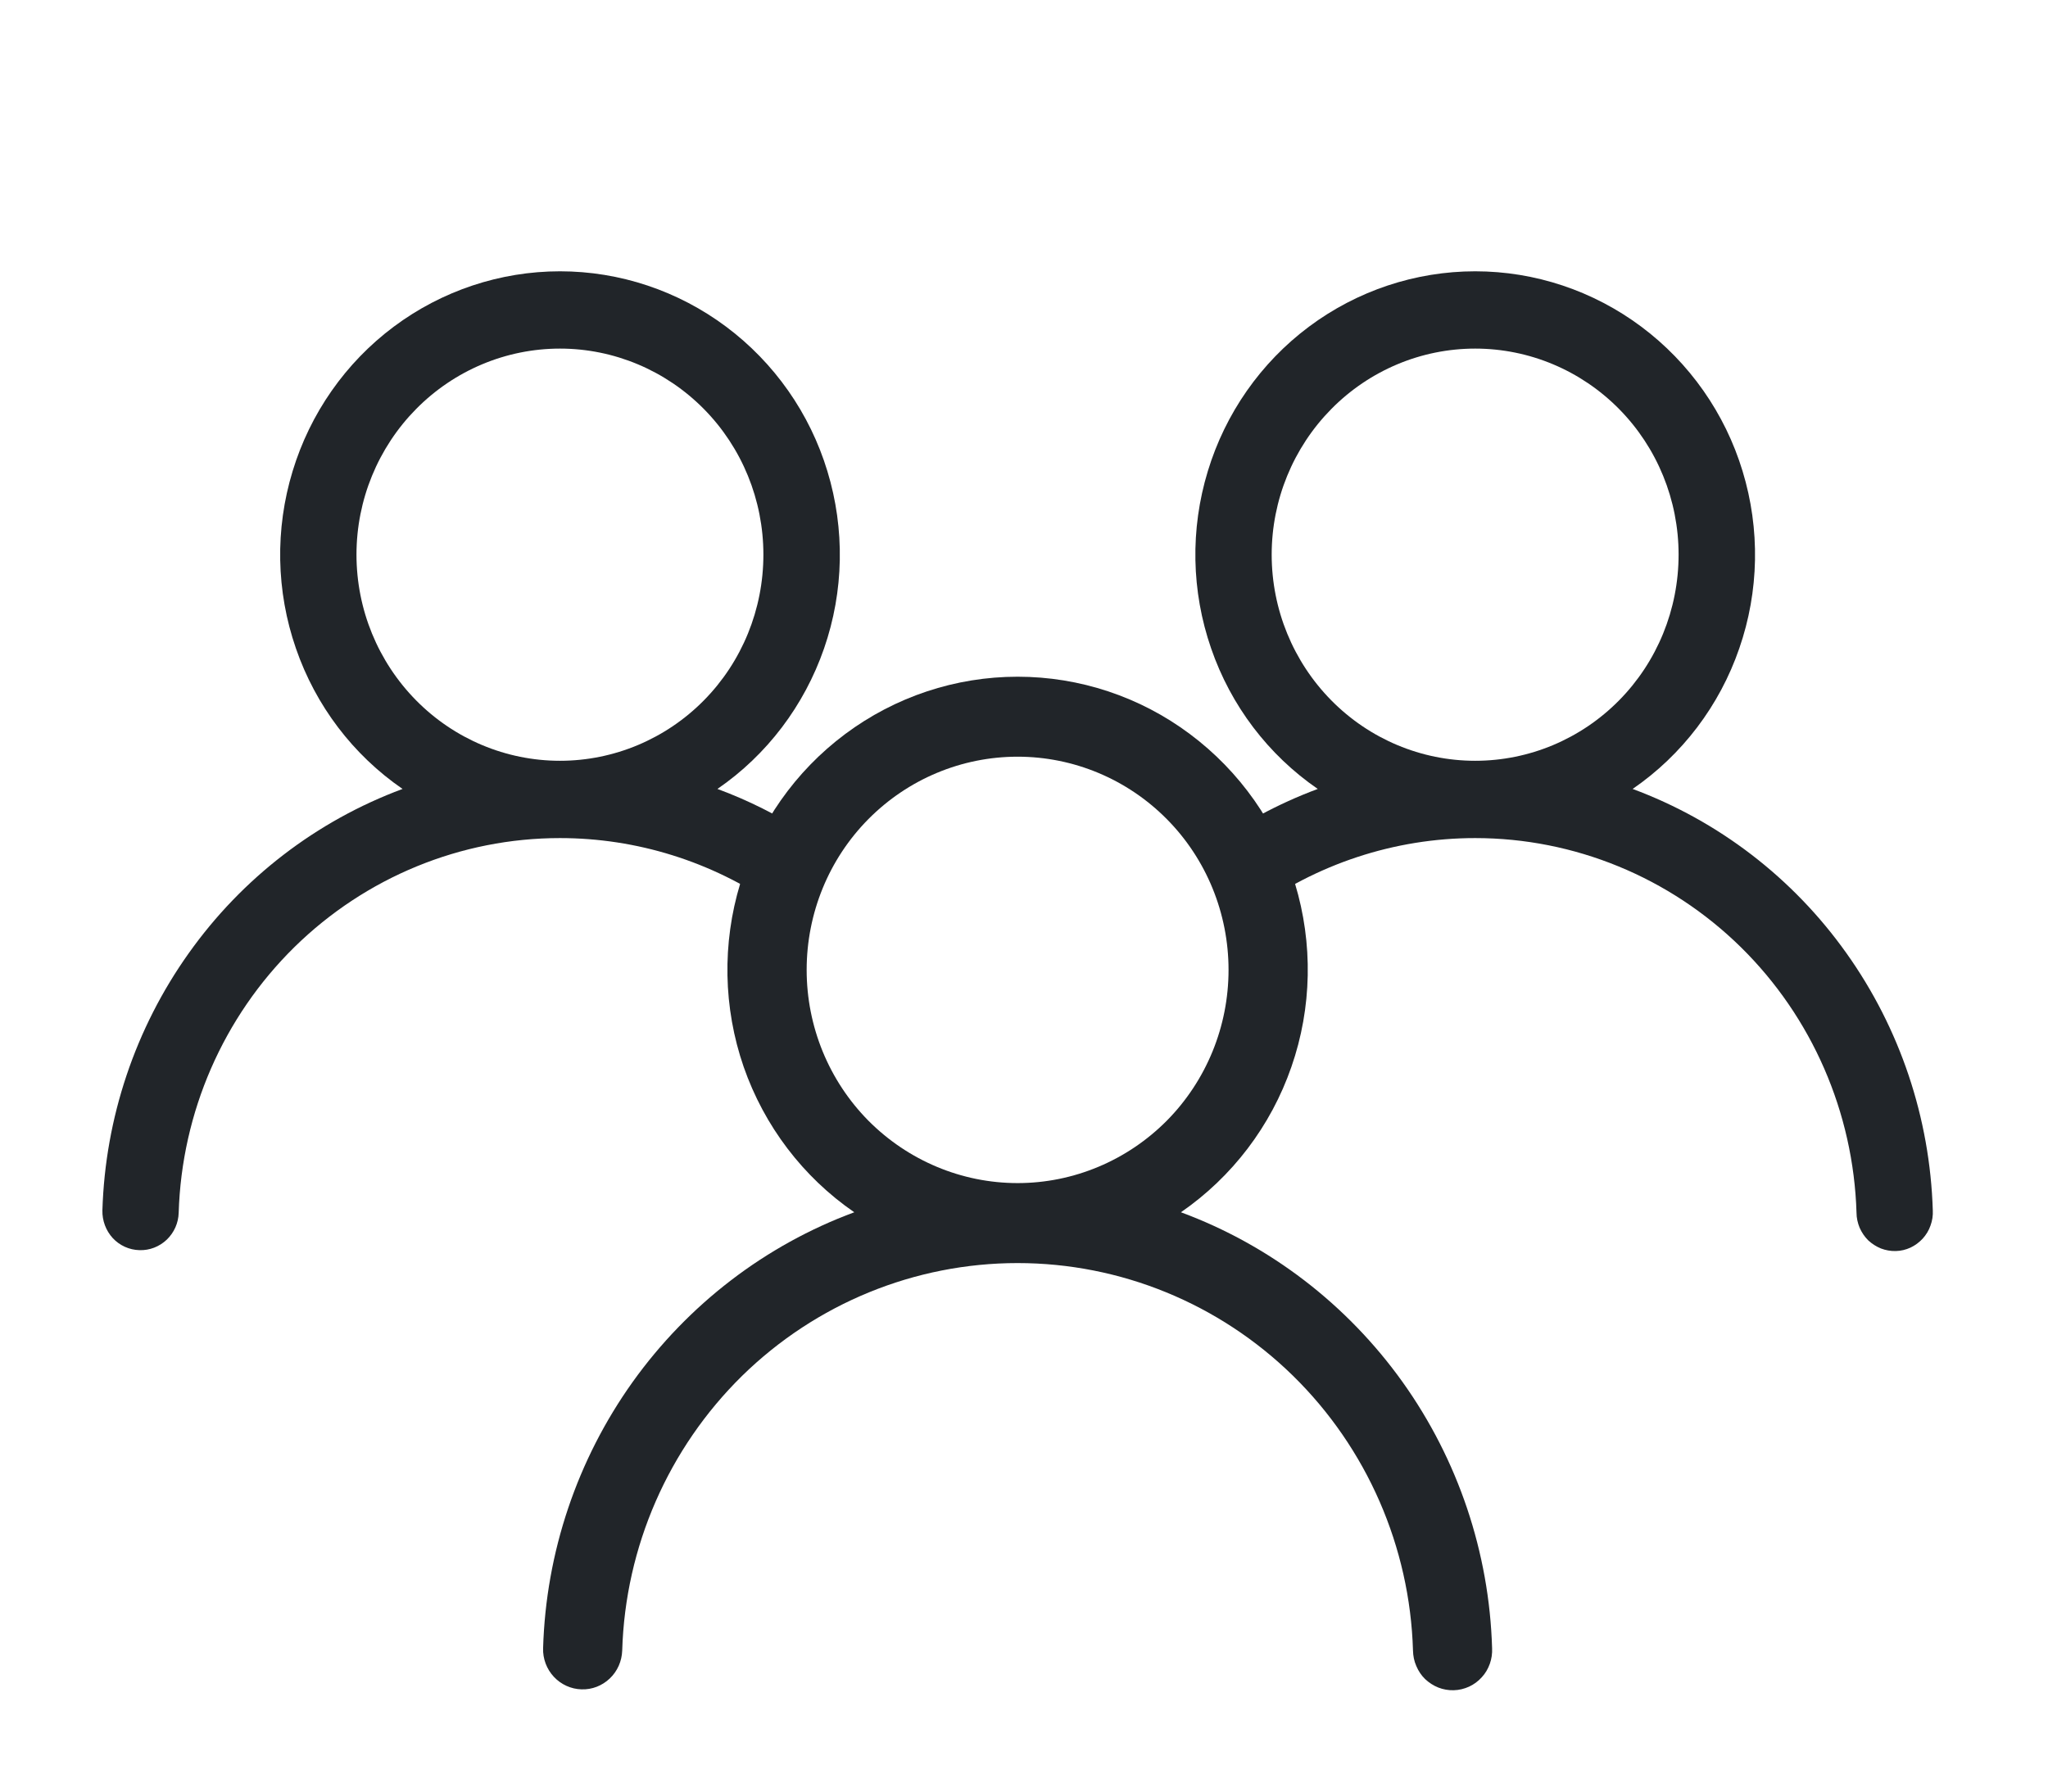 <svg width="16" height="14" viewBox="0 0 16 14" fill="none" xmlns="http://www.w3.org/2000/svg">
<g clip-path="url(#clip0_639_83)">
<path fill-rule="evenodd" clip-rule="evenodd" d="M4.375 2.12C3.908 2.12 3.452 2.272 3.076 2.553C2.7 2.834 2.423 3.23 2.286 3.682C2.148 4.135 2.157 4.62 2.312 5.067C2.466 5.514 2.758 5.899 3.145 6.165C2.474 6.414 1.892 6.861 1.475 7.448C1.057 8.035 0.822 8.735 0.8 9.458C0.798 9.538 0.827 9.616 0.881 9.675C0.935 9.733 1.01 9.767 1.089 9.769C1.168 9.772 1.245 9.742 1.303 9.687C1.36 9.632 1.394 9.557 1.396 9.476C1.42 8.692 1.744 7.948 2.3 7.401C2.856 6.855 3.6 6.549 4.375 6.549C4.976 6.549 5.558 6.733 6.048 7.07L6.289 6.507C6.075 6.369 5.846 6.254 5.605 6.165C5.992 5.899 6.283 5.514 6.438 5.067C6.593 4.62 6.602 4.135 6.464 3.682C6.327 3.23 6.049 2.834 5.673 2.553C5.297 2.272 4.842 2.12 4.375 2.12ZM3.251 3.196C2.953 3.498 2.785 3.907 2.785 4.334C2.785 4.762 2.953 5.171 3.251 5.473C3.549 5.775 3.953 5.945 4.375 5.945C4.796 5.945 5.201 5.775 5.499 5.473C5.797 5.171 5.964 4.762 5.964 4.334C5.964 3.907 5.797 3.498 5.499 3.196C5.201 2.894 4.796 2.724 4.375 2.724C3.953 2.724 3.549 2.894 3.251 3.196Z" fill="#212529"/>
<path fill-rule="evenodd" clip-rule="evenodd" d="M11.525 2.12C11.058 2.12 10.602 2.272 10.226 2.553C9.85 2.834 9.573 3.23 9.436 3.682C9.298 4.135 9.307 4.62 9.462 5.067C9.616 5.514 9.908 5.899 10.295 6.165C9.985 6.28 9.694 6.438 9.429 6.632L9.775 7.125C10.281 6.753 10.893 6.549 11.525 6.549C12.3 6.549 13.044 6.855 13.6 7.401C14.156 7.948 14.48 8.692 14.504 9.476C14.504 9.517 14.513 9.556 14.528 9.593C14.544 9.63 14.567 9.664 14.595 9.692C14.624 9.719 14.658 9.741 14.695 9.756C14.732 9.77 14.771 9.777 14.811 9.776C14.851 9.775 14.889 9.766 14.926 9.749C14.962 9.732 14.994 9.708 15.021 9.679C15.048 9.649 15.069 9.615 15.082 9.577C15.096 9.539 15.102 9.499 15.1 9.459C15.078 8.735 14.843 8.035 14.425 7.448C14.008 6.861 13.426 6.414 12.755 6.165C13.142 5.899 13.434 5.514 13.588 5.067C13.743 4.62 13.752 4.135 13.614 3.682C13.477 3.23 13.199 2.834 12.823 2.553C12.447 2.272 11.992 2.12 11.525 2.12ZM10.401 3.196C10.103 3.498 9.935 3.907 9.935 4.334C9.935 4.762 10.103 5.171 10.401 5.473C10.699 5.775 11.103 5.945 11.525 5.945C11.947 5.945 12.351 5.775 12.649 5.473C12.947 5.171 13.114 4.762 13.114 4.334C13.114 3.907 12.947 3.498 12.649 3.196C12.351 2.894 11.947 2.724 11.525 2.724C11.103 2.724 10.699 2.894 10.401 3.196Z" fill="#212529"/>
<path fill-rule="evenodd" clip-rule="evenodd" d="M7.95 5.288C7.465 5.288 6.993 5.445 6.603 5.736C6.213 6.027 5.926 6.436 5.783 6.904C5.641 7.372 5.65 7.874 5.81 8.337C5.971 8.799 6.273 9.197 6.674 9.473C5.979 9.73 5.376 10.193 4.942 10.8C4.509 11.407 4.265 12.131 4.243 12.879C4.24 12.962 4.271 13.043 4.327 13.103C4.383 13.163 4.461 13.199 4.543 13.201C4.625 13.204 4.704 13.173 4.764 13.116C4.824 13.059 4.858 12.981 4.861 12.898C4.885 12.087 5.222 11.317 5.798 10.751C6.375 10.186 7.147 9.87 7.95 9.87C8.754 9.87 9.525 10.186 10.102 10.751C10.679 11.317 11.015 12.087 11.039 12.898C11.04 12.94 11.048 12.981 11.065 13.019C11.081 13.057 11.104 13.092 11.134 13.121C11.164 13.149 11.199 13.172 11.237 13.187C11.275 13.202 11.316 13.209 11.357 13.208C11.399 13.207 11.439 13.197 11.477 13.18C11.514 13.163 11.548 13.138 11.576 13.107C11.604 13.077 11.625 13.041 11.639 13.002C11.653 12.963 11.659 12.921 11.657 12.88C11.635 12.131 11.391 11.407 10.958 10.8C10.524 10.193 9.921 9.73 9.226 9.473C9.626 9.197 9.929 8.799 10.089 8.337C10.25 7.874 10.259 7.372 10.117 6.904C9.974 6.436 9.686 6.027 9.296 5.736C8.907 5.445 8.435 5.288 7.95 5.288ZM6.302 7.579C6.302 7.137 6.475 6.713 6.784 6.401C7.094 6.088 7.513 5.913 7.95 5.913C8.387 5.913 8.806 6.088 9.116 6.401C9.425 6.713 9.598 7.137 9.598 7.579C9.598 8.021 9.425 8.444 9.116 8.757C8.806 9.069 8.387 9.245 7.95 9.245C7.513 9.245 7.094 9.069 6.784 8.757C6.475 8.444 6.302 8.021 6.302 7.579Z" fill="#212529"/>
</g>
<defs>
<clipPath id="clip0_639_83">
<rect width="14.3" height="13.2" fill="white" transform="translate(0.8 0.8)"/>
</clipPath>
</defs>
</svg>
